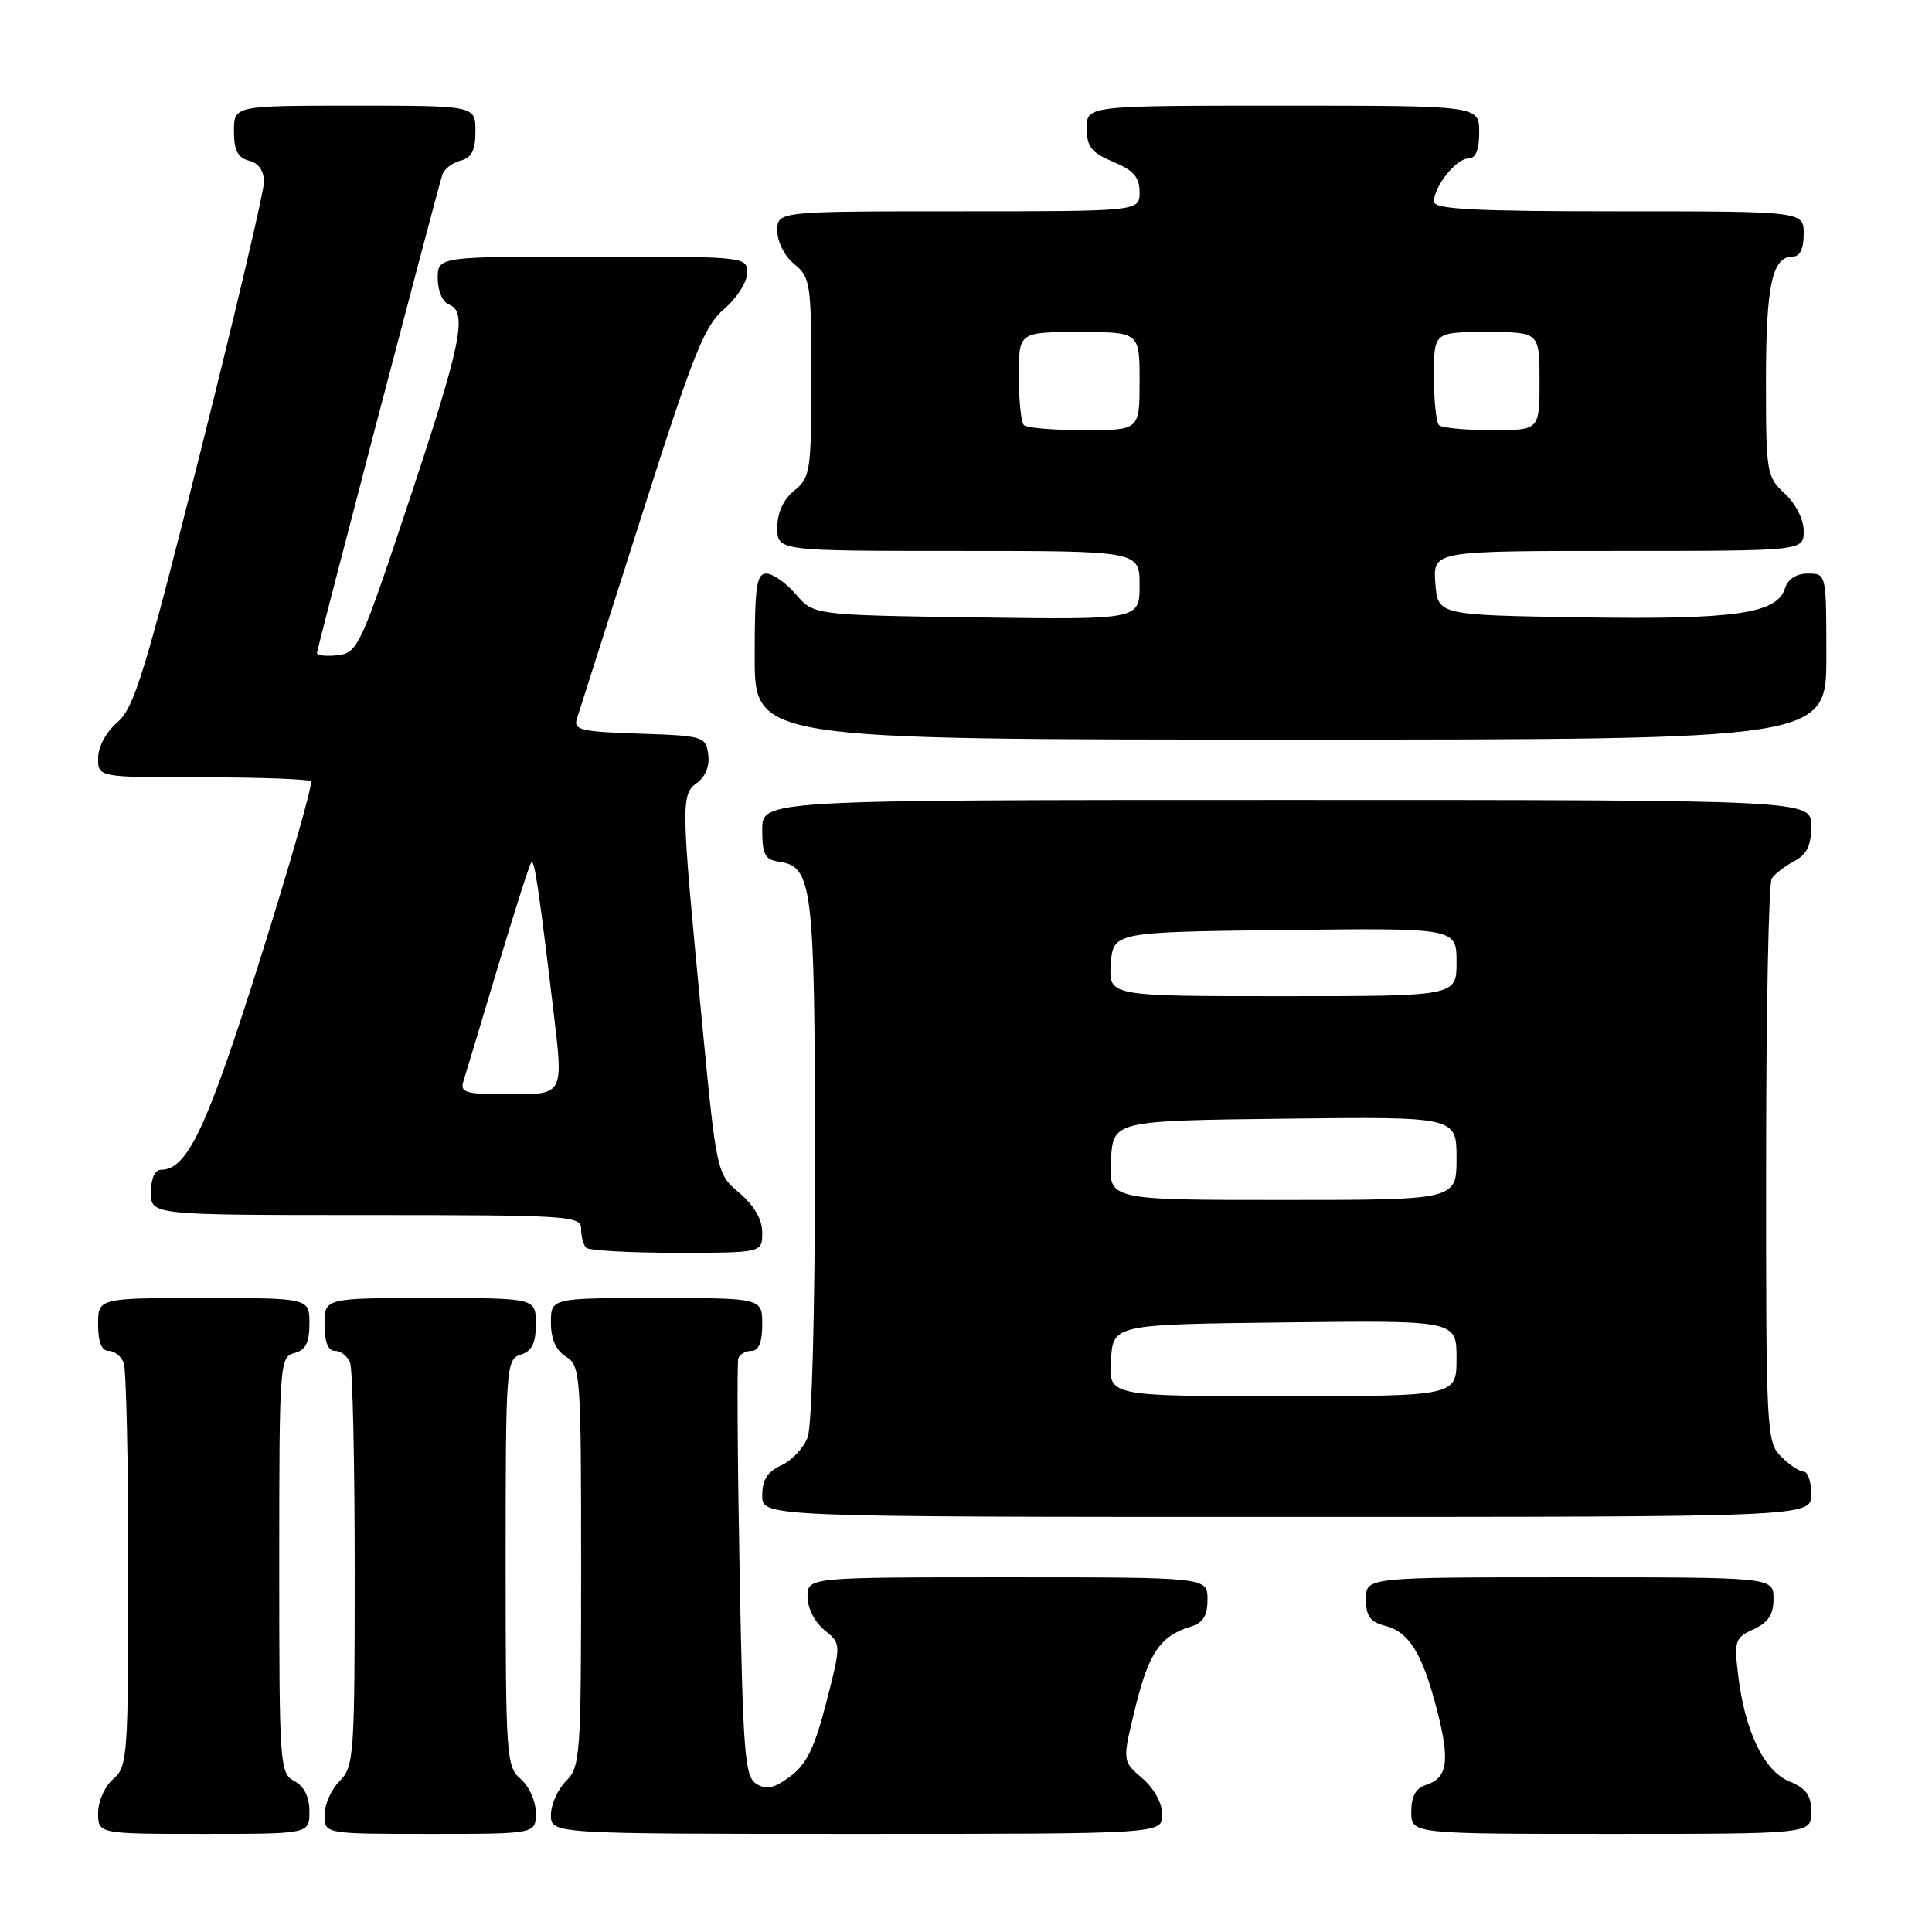 <?xml version="1.0" encoding="UTF-8" standalone="no"?>
<!DOCTYPE svg PUBLIC "-//W3C//DTD SVG 1.1//EN" "http://www.w3.org/Graphics/SVG/1.1/DTD/svg11.dtd" >
<svg xmlns="http://www.w3.org/2000/svg" xmlns:xlink="http://www.w3.org/1999/xlink" version="1.1" viewBox="0 0 256 256">
 <g >
 <path fill="currentColor"
d=" M 41.00 240.04 C 41.00 238.09 40.31 236.70 39.00 236.00 C 37.07 234.97 37.00 233.91 37.00 207.37 C 37.00 180.65 37.06 179.80 39.00 179.29 C 40.50 178.90 41.00 177.93 41.00 175.38 C 41.00 172.00 41.00 172.00 27.00 172.00 C 13.00 172.00 13.00 172.00 13.00 175.50 C 13.00 177.82 13.47 179.00 14.39 179.00 C 15.16 179.00 16.06 179.71 16.39 180.58 C 16.73 181.45 17.00 193.83 17.00 208.09 C 17.00 232.78 16.90 234.10 15.00 235.73 C 13.89 236.68 13.00 238.68 13.00 240.22 C 13.00 243.00 13.00 243.00 27.00 243.00 C 41.00 243.00 41.00 243.00 41.00 240.04 Z  M 71.00 240.22 C 71.00 238.68 70.11 236.68 69.00 235.73 C 67.09 234.10 67.00 232.78 67.00 207.08 C 67.00 181.01 67.07 180.11 69.00 179.50 C 70.49 179.03 71.00 177.99 71.00 175.43 C 71.00 172.00 71.00 172.00 57.00 172.00 C 43.00 172.00 43.00 172.00 43.00 175.50 C 43.00 177.82 43.47 179.00 44.39 179.00 C 45.16 179.00 46.06 179.71 46.39 180.58 C 46.73 181.45 47.00 193.83 47.00 208.08 C 47.00 232.67 46.90 234.10 45.00 236.00 C 43.90 237.10 43.00 239.12 43.00 240.50 C 43.00 243.00 43.00 243.00 57.00 243.00 C 71.00 243.00 71.00 243.00 71.00 240.22 Z  M 154.00 240.45 C 154.00 238.94 152.93 236.98 151.35 235.62 C 148.70 233.35 148.70 233.35 150.44 226.25 C 152.21 219.01 153.75 216.77 157.75 215.55 C 159.42 215.04 160.00 214.10 160.00 211.93 C 160.00 209.00 160.00 209.00 133.50 209.00 C 107.00 209.00 107.00 209.00 107.00 211.59 C 107.00 213.07 107.96 214.96 109.24 215.99 C 111.48 217.81 111.48 217.81 109.49 225.57 C 107.94 231.60 106.88 233.78 104.71 235.38 C 102.56 236.98 101.54 237.20 100.21 236.36 C 98.68 235.40 98.45 232.35 98.00 208.13 C 97.72 193.20 97.65 180.54 97.83 179.99 C 98.02 179.45 98.80 179.00 99.58 179.00 C 100.54 179.00 101.00 177.85 101.00 175.50 C 101.00 172.00 101.00 172.00 87.00 172.00 C 73.00 172.00 73.00 172.00 73.00 175.26 C 73.00 177.44 73.66 178.93 75.00 179.77 C 76.92 180.97 77.00 182.10 77.00 207.51 C 77.00 232.67 76.90 234.10 75.00 236.00 C 73.90 237.10 73.00 239.12 73.00 240.50 C 73.00 243.00 73.00 243.00 113.50 243.00 C 154.00 243.00 154.00 243.00 154.00 240.45 Z  M 240.00 240.12 C 240.00 237.88 239.35 236.97 237.07 236.03 C 233.71 234.64 231.18 229.35 230.30 221.84 C 229.77 217.42 229.92 216.99 232.37 215.88 C 234.31 214.99 235.00 213.94 235.00 211.84 C 235.00 209.00 235.00 209.00 208.00 209.00 C 181.00 209.00 181.00 209.00 181.00 211.89 C 181.00 214.14 181.55 214.92 183.49 215.41 C 186.72 216.22 188.49 219.09 190.43 226.66 C 192.16 233.40 191.81 235.61 188.91 236.53 C 187.60 236.94 187.00 238.06 187.00 240.07 C 187.00 243.00 187.00 243.00 213.50 243.00 C 240.00 243.00 240.00 243.00 240.00 240.12 Z  M 240.00 198.00 C 240.00 196.35 239.55 195.00 239.00 195.00 C 238.45 195.00 237.10 194.10 236.00 193.00 C 234.07 191.07 234.00 189.68 234.02 154.25 C 234.02 134.04 234.36 117.00 234.77 116.40 C 235.17 115.79 236.51 114.77 237.75 114.11 C 239.42 113.23 240.00 112.04 240.00 109.46 C 240.00 106.00 240.00 106.00 170.50 106.00 C 101.00 106.00 101.00 106.00 101.00 109.93 C 101.00 113.23 101.36 113.91 103.22 114.18 C 107.67 114.82 107.97 117.32 107.99 153.68 C 107.99 173.63 107.59 188.94 107.02 190.45 C 106.48 191.86 104.91 193.54 103.52 194.17 C 101.69 195.01 101.00 196.10 101.00 198.16 C 101.00 201.00 101.00 201.00 170.50 201.00 C 240.00 201.00 240.00 201.00 240.00 198.00 Z  M 101.00 163.32 C 101.00 161.58 99.95 159.75 97.97 158.07 C 94.95 155.50 94.95 155.50 92.95 134.69 C 90.22 106.23 90.20 105.31 92.38 103.71 C 93.50 102.89 94.06 101.46 93.84 99.94 C 93.51 97.59 93.18 97.49 84.70 97.21 C 76.91 96.95 75.95 96.72 76.45 95.21 C 76.75 94.27 80.59 82.25 84.97 68.50 C 91.89 46.77 93.33 43.16 95.97 40.93 C 97.63 39.51 99.00 37.37 99.00 36.18 C 99.00 34.01 98.89 34.00 78.50 34.00 C 58.00 34.00 58.00 34.00 58.00 36.89 C 58.00 38.54 58.64 40.03 59.50 40.36 C 62.00 41.32 61.13 45.55 54.16 66.50 C 47.78 85.67 47.39 86.51 44.75 86.82 C 43.24 86.99 42.00 86.86 42.00 86.53 C 42.00 86.00 57.51 26.80 58.61 23.16 C 58.83 22.42 59.91 21.58 61.01 21.29 C 62.50 20.90 63.00 19.92 63.00 17.38 C 63.00 14.00 63.00 14.00 47.00 14.00 C 31.00 14.00 31.00 14.00 31.00 17.38 C 31.00 19.93 31.50 20.90 33.00 21.29 C 34.29 21.63 34.99 22.64 34.97 24.16 C 34.96 25.45 31.16 41.57 26.53 60.00 C 19.21 89.14 17.78 93.79 15.56 95.70 C 14.06 96.99 13.00 98.96 13.00 100.45 C 13.00 103.00 13.00 103.00 26.83 103.00 C 34.44 103.00 40.91 103.24 41.20 103.53 C 41.49 103.82 38.46 114.43 34.47 127.11 C 27.39 149.55 24.83 155.00 21.33 155.00 C 20.52 155.00 20.00 156.18 20.00 158.00 C 20.00 161.00 20.00 161.00 48.50 161.00 C 75.47 161.00 77.00 161.10 77.00 162.83 C 77.00 163.84 77.30 164.97 77.67 165.33 C 78.03 165.70 83.43 166.00 89.67 166.00 C 101.00 166.00 101.00 166.00 101.00 163.32 Z  M 242.00 87.00 C 242.00 76.01 242.00 76.00 239.57 76.00 C 238.02 76.00 236.91 76.72 236.51 77.98 C 235.44 81.33 229.83 82.12 209.50 81.80 C 190.50 81.50 190.50 81.50 190.19 77.25 C 189.89 73.00 189.89 73.00 214.44 73.00 C 239.00 73.00 239.00 73.00 239.00 70.36 C 239.00 68.84 237.95 66.75 236.50 65.41 C 234.09 63.18 234.00 62.65 234.00 50.48 C 234.00 37.81 234.82 34.00 237.54 34.00 C 238.50 34.00 239.00 32.97 239.00 31.00 C 239.00 28.00 239.00 28.00 214.50 28.00 C 195.29 28.00 190.00 27.72 190.00 26.72 C 190.00 24.72 192.96 21.00 194.56 21.00 C 195.54 21.00 196.00 19.88 196.00 17.50 C 196.00 14.00 196.00 14.00 170.00 14.00 C 144.00 14.00 144.00 14.00 144.00 16.99 C 144.00 19.45 144.61 20.23 147.50 21.44 C 150.20 22.57 151.00 23.48 151.00 25.45 C 151.00 28.00 151.00 28.00 127.00 28.00 C 103.00 28.00 103.00 28.00 103.00 30.59 C 103.00 32.07 103.97 33.96 105.25 35.00 C 107.38 36.73 107.50 37.55 107.50 50.00 C 107.50 62.46 107.38 63.28 105.25 65.00 C 103.80 66.18 103.00 67.91 103.00 69.91 C 103.00 73.00 103.00 73.00 127.00 73.00 C 151.00 73.00 151.00 73.00 151.00 77.56 C 151.00 82.11 151.00 82.11 129.41 81.81 C 107.82 81.50 107.82 81.50 105.46 78.75 C 104.16 77.24 102.40 76.00 101.55 76.00 C 100.24 76.00 100.00 77.74 100.00 87.00 C 100.00 98.00 100.00 98.00 171.00 98.00 C 242.00 98.00 242.00 98.00 242.00 87.00 Z  M 147.20 180.25 C 147.50 175.50 147.50 175.50 170.25 175.23 C 193.00 174.96 193.00 174.96 193.00 179.98 C 193.00 185.00 193.00 185.00 169.95 185.00 C 146.89 185.00 146.89 185.00 147.20 180.25 Z  M 147.20 153.75 C 147.50 148.50 147.50 148.50 170.25 148.23 C 193.00 147.96 193.00 147.96 193.00 153.48 C 193.00 159.00 193.00 159.00 169.95 159.00 C 146.90 159.00 146.90 159.00 147.20 153.75 Z  M 147.19 127.75 C 147.50 123.50 147.50 123.50 170.25 123.23 C 193.00 122.96 193.00 122.96 193.00 127.48 C 193.00 132.00 193.00 132.00 169.94 132.00 C 146.89 132.00 146.89 132.00 147.19 127.75 Z  M 61.41 143.25 C 61.72 142.29 63.77 135.46 65.98 128.08 C 68.19 120.71 70.18 114.49 70.40 114.27 C 70.82 113.84 71.35 117.39 73.37 134.25 C 74.66 145.00 74.66 145.00 67.76 145.00 C 61.65 145.00 60.93 144.80 61.41 143.25 Z  M 135.67 56.33 C 135.30 55.97 135.00 53.04 135.00 49.83 C 135.00 44.00 135.00 44.00 143.00 44.00 C 151.00 44.00 151.00 44.00 151.00 50.50 C 151.00 57.00 151.00 57.00 143.67 57.00 C 139.63 57.00 136.03 56.70 135.67 56.33 Z  M 190.67 56.33 C 190.30 55.97 190.00 53.04 190.00 49.83 C 190.00 44.00 190.00 44.00 197.00 44.00 C 204.00 44.00 204.00 44.00 204.00 50.50 C 204.00 57.00 204.00 57.00 197.67 57.00 C 194.18 57.00 191.03 56.70 190.67 56.33 Z "/>
</g>
</svg>